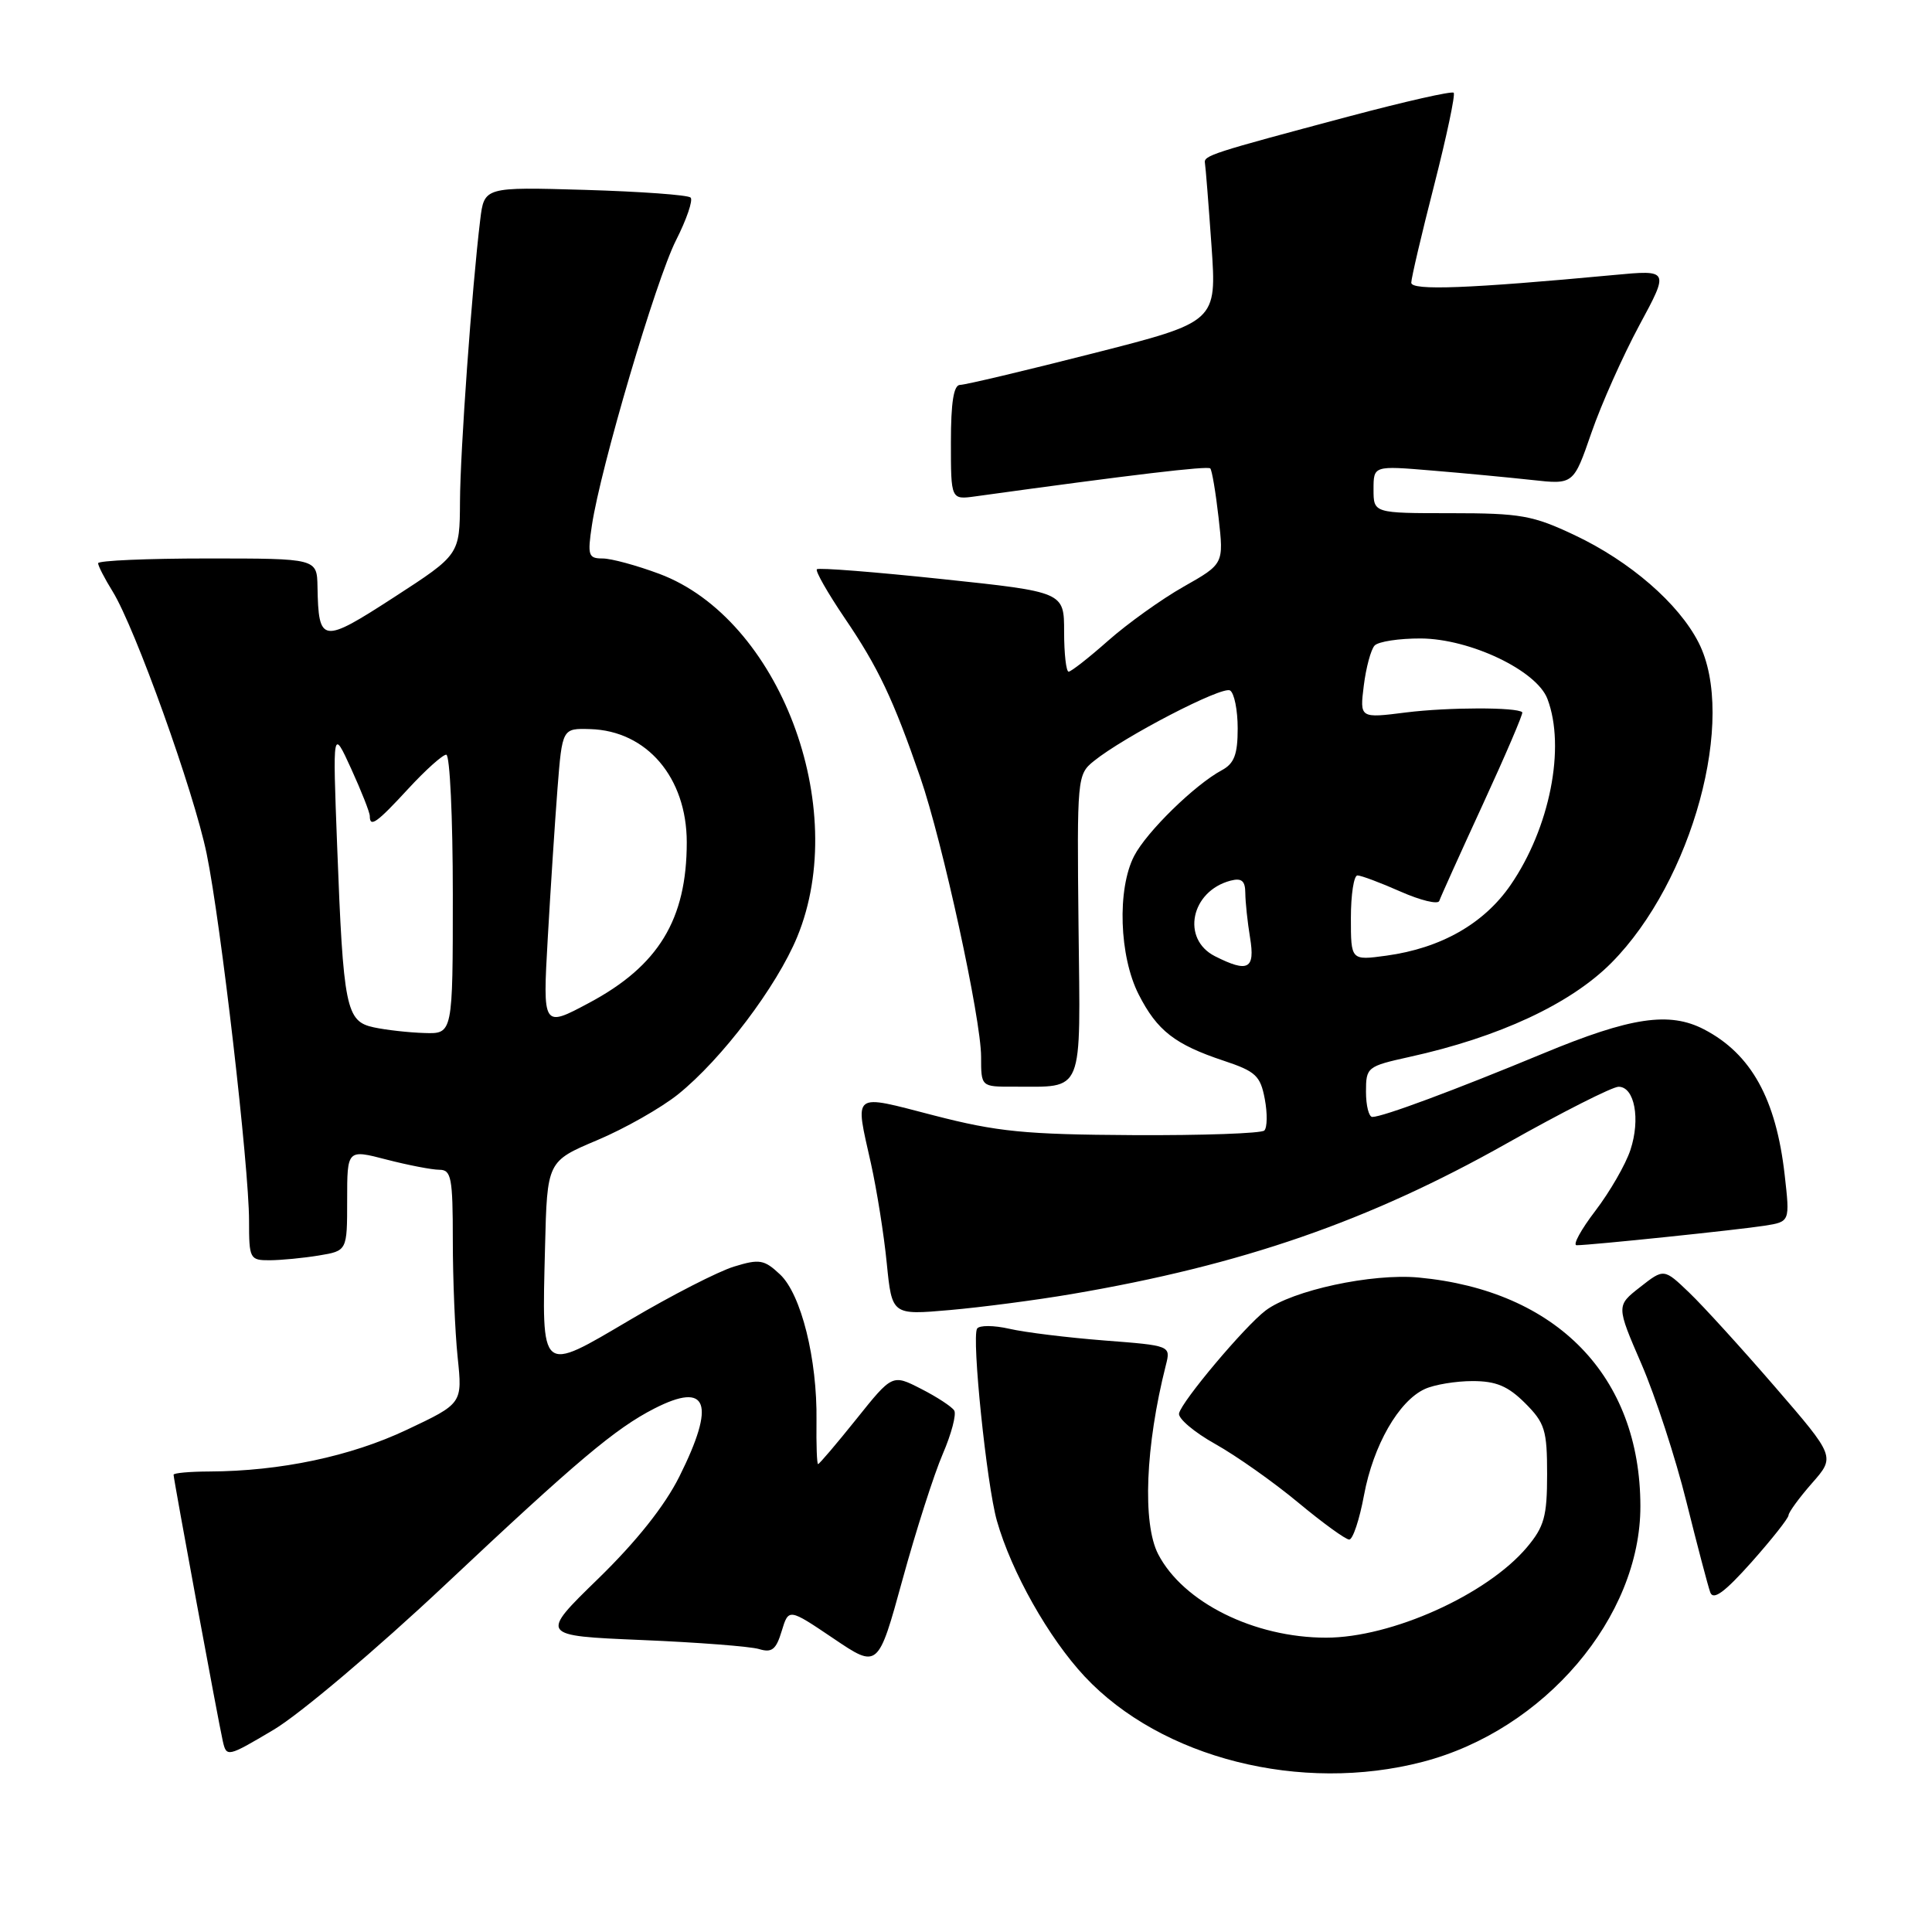 <?xml version="1.0" encoding="UTF-8" standalone="no"?>
<!DOCTYPE svg PUBLIC "-//W3C//DTD SVG 1.1//EN" "http://www.w3.org/Graphics/SVG/1.1/DTD/svg11.dtd" >
<svg xmlns="http://www.w3.org/2000/svg" xmlns:xlink="http://www.w3.org/1999/xlink" version="1.1" viewBox="0 0 256 256">
 <g >
 <path fill="currentColor"
d=" M 188.53 233.45 C 204.65 229.25 217.39 214.27 217.36 199.55 C 217.33 182.37 206.30 171.00 187.98 169.28 C 181.79 168.70 171.23 170.98 167.70 173.65 C 164.93 175.75 156.59 185.66 156.23 187.28 C 156.08 187.95 158.24 189.78 161.03 191.34 C 163.82 192.90 168.76 196.39 172.01 199.09 C 175.26 201.79 178.30 204.00 178.78 204.00 C 179.26 204.00 180.14 201.35 180.74 198.11 C 181.97 191.51 185.34 185.63 188.80 184.05 C 190.06 183.47 192.91 183.00 195.12 183.00 C 198.24 183.00 199.81 183.66 202.08 185.92 C 204.71 188.55 205.00 189.50 205.00 195.35 C 205.00 200.93 204.62 202.29 202.33 205.02 C 197.04 211.30 184.39 217.00 175.71 217.00 C 166.18 217.00 156.77 212.32 153.46 205.93 C 151.36 201.85 151.77 191.60 154.48 180.90 C 155.14 178.30 155.14 178.30 146.32 177.62 C 141.47 177.24 135.81 176.55 133.74 176.07 C 131.68 175.60 129.76 175.59 129.47 176.05 C 128.73 177.25 130.74 196.72 132.09 201.50 C 134.02 208.29 138.94 217.02 143.72 222.14 C 153.87 232.98 172.38 237.66 188.53 233.45 Z  M 59.00 209.98 C 76.48 193.54 81.54 189.28 86.70 186.64 C 93.80 183.01 94.87 185.93 90.02 195.65 C 88.07 199.55 84.34 204.24 79.27 209.18 C 71.50 216.74 71.50 216.74 85.00 217.31 C 92.42 217.62 99.44 218.16 100.58 218.51 C 102.28 219.03 102.84 218.58 103.58 216.12 C 104.50 213.10 104.50 213.10 110.43 217.10 C 116.35 221.10 116.35 221.10 119.59 209.30 C 121.37 202.81 123.77 195.32 124.92 192.66 C 126.07 190.00 126.75 187.40 126.44 186.90 C 126.12 186.39 124.15 185.10 122.05 184.03 C 118.24 182.08 118.24 182.08 113.47 188.04 C 110.84 191.32 108.56 194.00 108.40 194.00 C 108.24 194.00 108.15 191.41 108.19 188.25 C 108.30 180.09 106.16 171.50 103.36 168.87 C 101.26 166.90 100.64 166.79 97.26 167.83 C 95.19 168.46 89.00 171.63 83.50 174.88 C 71.49 181.96 71.80 182.22 72.22 165.27 C 72.50 153.88 72.50 153.88 79.13 151.08 C 82.77 149.55 87.59 146.81 89.84 145.01 C 95.64 140.35 102.93 130.71 105.64 124.13 C 112.72 106.92 103.24 81.98 87.37 76.04 C 84.37 74.92 80.99 74.00 79.85 74.00 C 77.96 74.00 77.83 73.60 78.43 69.61 C 79.58 61.95 86.91 37.11 89.57 31.85 C 90.98 29.07 91.85 26.52 91.51 26.18 C 91.17 25.83 84.87 25.38 77.52 25.16 C 64.16 24.77 64.16 24.77 63.63 29.14 C 62.53 38.19 60.98 59.76 60.95 66.50 C 60.91 73.50 60.91 73.50 52.21 79.14 C 42.65 85.33 42.21 85.27 42.07 77.75 C 42.00 74.00 42.00 74.00 27.50 74.00 C 19.52 74.00 13.00 74.28 13.00 74.63 C 13.00 74.98 13.87 76.67 14.93 78.38 C 17.92 83.23 25.69 104.90 27.38 113.11 C 29.26 122.23 33.00 154.62 33.00 161.75 C 33.00 166.81 33.10 167.00 35.75 166.99 C 37.26 166.98 40.19 166.70 42.25 166.36 C 46.00 165.74 46.00 165.74 46.00 159.02 C 46.00 152.29 46.00 152.29 51.22 153.65 C 54.09 154.39 57.24 155.00 58.22 155.00 C 59.80 155.00 60.00 156.05 60.00 164.35 C 60.00 169.50 60.29 176.46 60.64 179.84 C 61.28 185.97 61.28 185.97 53.89 189.46 C 46.47 192.97 37.15 194.94 27.75 194.98 C 25.14 194.99 23.00 195.18 23.00 195.41 C 23.00 196.00 28.93 228.10 29.52 230.70 C 30.01 232.86 30.13 232.84 36.26 229.20 C 39.70 227.16 49.90 218.54 59.00 209.98 Z  M 236.99 200.78 C 237.00 200.39 238.39 198.48 240.09 196.54 C 243.19 193.02 243.19 193.02 235.19 183.76 C 230.79 178.67 225.68 173.05 223.84 171.29 C 220.48 168.07 220.48 168.07 217.32 170.55 C 214.16 173.02 214.16 173.02 217.51 180.76 C 219.35 185.02 222.03 193.22 223.46 199.00 C 224.90 204.78 226.32 210.18 226.62 211.00 C 227.02 212.09 228.52 210.99 232.08 207.00 C 234.77 203.97 236.98 201.18 236.99 200.78 Z  M 142.00 171.47 C 164.57 167.63 181.35 161.82 199.63 151.52 C 206.97 147.38 213.65 144.00 214.47 144.00 C 216.59 144.00 217.39 148.28 216.04 152.37 C 215.41 154.29 213.32 157.91 211.40 160.43 C 209.48 162.94 208.36 165.00 208.91 165.00 C 210.74 165.00 230.44 162.95 233.84 162.41 C 237.18 161.88 237.18 161.88 236.48 155.69 C 235.34 145.60 232.04 139.65 225.80 136.40 C 221.20 134.01 216.09 134.77 204.50 139.58 C 192.73 144.46 183.22 148.00 181.84 148.00 C 181.38 148.00 181.00 146.50 181.00 144.66 C 181.00 141.41 181.15 141.29 186.75 140.05 C 198.63 137.44 208.11 133.02 213.51 127.59 C 224.26 116.77 230.16 95.12 225.07 85.14 C 222.43 79.96 215.99 74.38 208.65 70.91 C 203.11 68.29 201.49 68.00 192.25 68.00 C 182.00 68.00 182.00 68.00 182.00 64.85 C 182.00 61.70 182.00 61.70 189.75 62.35 C 194.01 62.70 199.97 63.27 203.00 63.60 C 208.50 64.21 208.50 64.21 210.87 57.35 C 212.17 53.58 215.03 47.18 217.21 43.12 C 221.19 35.75 221.19 35.75 213.85 36.44 C 194.62 38.24 187.00 38.53 187.00 37.46 C 187.00 36.87 188.36 31.06 190.03 24.55 C 191.69 18.05 192.86 12.53 192.62 12.29 C 192.38 12.04 186.18 13.45 178.84 15.40 C 160.41 20.31 159.48 20.61 159.66 21.61 C 159.75 22.10 160.14 27.03 160.53 32.57 C 161.23 42.65 161.23 42.65 144.84 46.82 C 135.82 49.12 127.89 51.00 127.22 51.00 C 126.37 51.00 126.00 53.28 126.00 58.61 C 126.00 66.22 126.00 66.22 129.25 65.77 C 150.07 62.89 160.04 61.71 160.37 62.07 C 160.59 62.30 161.09 65.25 161.47 68.61 C 162.16 74.72 162.16 74.72 156.83 77.74 C 153.90 79.40 149.41 82.62 146.85 84.88 C 144.29 87.15 141.92 89.00 141.60 89.00 C 141.27 89.00 141.00 86.62 141.00 83.72 C 141.00 78.44 141.00 78.44 124.83 76.73 C 115.93 75.79 108.47 75.20 108.24 75.43 C 108.01 75.66 109.68 78.58 111.94 81.92 C 116.35 88.40 118.37 92.66 121.94 103.00 C 124.90 111.57 130.00 135.01 130.00 140.03 C 130.00 144.00 130.00 144.00 134.25 143.99 C 143.75 143.96 143.16 145.40 142.91 122.70 C 142.70 103.06 142.74 102.63 144.92 100.86 C 148.95 97.60 161.96 90.86 162.99 91.49 C 163.55 91.84 164.00 94.10 164.00 96.52 C 164.00 99.97 163.54 101.17 161.91 102.05 C 158.33 103.97 151.94 110.21 150.28 113.42 C 148.01 117.81 148.30 126.70 150.88 131.77 C 153.33 136.58 155.68 138.40 162.17 140.56 C 166.38 141.96 167.01 142.54 167.59 145.62 C 167.95 147.53 167.92 149.41 167.53 149.80 C 167.15 150.18 159.33 150.46 150.16 150.41 C 135.80 150.33 132.16 149.97 123.75 147.80 C 112.76 144.96 113.26 144.57 115.41 154.19 C 116.18 157.66 117.13 163.60 117.50 167.38 C 118.19 174.26 118.19 174.26 125.84 173.59 C 130.05 173.22 137.32 172.27 142.00 171.47 Z  M 49.53 136.13 C 45.84 135.34 45.49 133.62 44.67 112.00 C 44.08 96.50 44.08 96.50 46.54 101.88 C 47.89 104.84 49.00 107.65 49.00 108.13 C 49.00 109.70 49.91 109.06 54.11 104.50 C 56.39 102.03 58.65 100.00 59.13 100.00 C 59.61 100.00 60.00 108.33 60.00 118.50 C 60.00 137.00 60.00 137.00 56.25 136.88 C 54.19 136.82 51.16 136.48 49.53 136.13 Z  M 72.58 124.33 C 72.95 117.82 73.53 108.90 73.87 104.50 C 74.50 96.50 74.50 96.50 78.21 96.61 C 85.71 96.83 90.99 103.03 91.00 111.60 C 91.00 121.83 87.26 127.98 78.05 132.89 C 71.91 136.17 71.91 136.17 72.58 124.33 Z  M 161.00 126.71 C 156.48 124.43 157.79 118.07 163.06 116.69 C 164.53 116.31 165.00 116.71 165.01 118.34 C 165.02 119.53 165.30 122.19 165.64 124.25 C 166.33 128.42 165.38 128.92 161.00 126.71 Z  M 179.00 121.64 C 179.00 118.54 179.39 116.00 179.87 116.00 C 180.35 116.00 182.92 116.96 185.58 118.14 C 188.23 119.31 190.54 119.87 190.71 119.38 C 190.87 118.89 193.47 113.13 196.49 106.57 C 199.51 100.01 201.86 94.52 201.71 94.38 C 201.02 93.69 191.87 93.71 186.33 94.40 C 180.17 95.18 180.17 95.18 180.71 90.84 C 181.01 88.45 181.65 86.07 182.14 85.54 C 182.63 85.01 185.38 84.59 188.26 84.60 C 194.80 84.64 203.61 88.84 205.04 92.60 C 207.48 99.02 205.36 109.71 200.16 117.27 C 196.63 122.40 190.93 125.64 183.70 126.63 C 179.00 127.27 179.00 127.27 179.00 121.64 Z "/>
</g>
</svg>